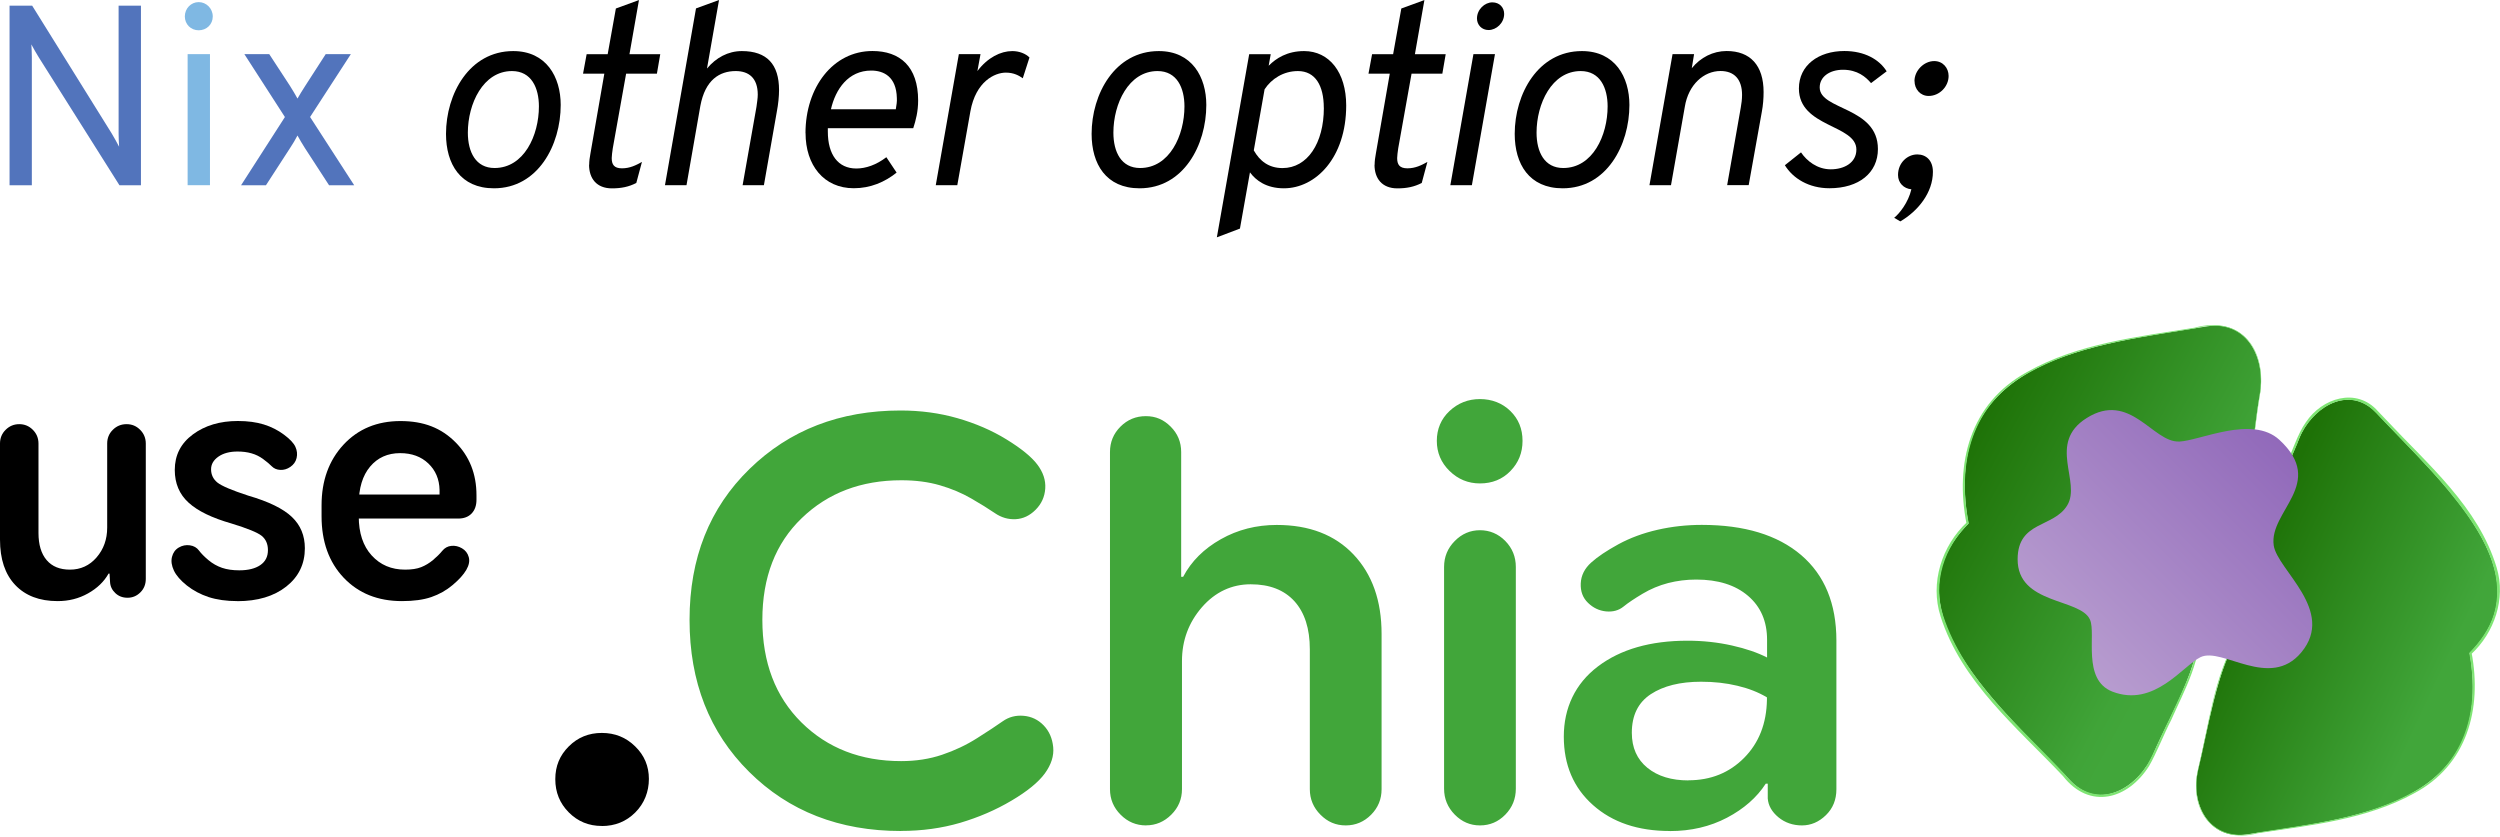<?xml version="1.0" encoding="UTF-8"?>
<svg id="Layer_2" data-name="Layer 2" xmlns="http://www.w3.org/2000/svg" xmlns:xlink="http://www.w3.org/1999/xlink" viewBox="0 0 402.8 134.79">
  <defs>
    <style>
      .cls-1 {
        fill: #7fb8e3;
      }

      .cls-2 {
        fill: url(#linear-gradient-2);
      }

      .cls-3 {
        fill: #5274bc;
      }

      .cls-4 {
        fill: #7ee573;
      }

      .cls-5 {
        fill: #41a63a;
      }

      .cls-6 {
        fill: url(#linear-gradient);
      }

      .cls-7 {
        fill: url(#linear-gradient-3);
        filter: url(#drop-shadow-1);
      }
    </style>
    <linearGradient id="linear-gradient" x1="374.49" y1="-192.79" x2="417.54" y2="-196.02" gradientTransform="translate(-60.42 80.98) rotate(29.19)" gradientUnits="userSpaceOnUse">
      <stop offset="0" stop-color="#1e7207"/>
      <stop offset=".82" stop-color="#41a63a"/>
    </linearGradient>
    <linearGradient id="linear-gradient-2" x1="325.7" y1="-191.94" x2="376.01" y2="-191.94" gradientTransform="translate(-61.72 85.91) rotate(28.55)" gradientUnits="userSpaceOnUse">
      <stop offset="0" stop-color="#1e7207"/>
      <stop offset=".8" stop-color="#40a438"/>
      <stop offset=".88" stop-color="#41a63a"/>
    </linearGradient>
    <linearGradient id="linear-gradient-3" x1="340.97" y1="101.63" x2="375" y2="67.59" gradientUnits="userSpaceOnUse">
      <stop offset="0" stop-color="#b79ccf"/>
      <stop offset="1" stop-color="#9169ba"/>
    </linearGradient>
    <filter id="drop-shadow-1" x="309.86" y="50.41" width="78" height="77" filterUnits="userSpaceOnUse">
      <feOffset dx="-7" dy="4"/>
      <feGaussianBlur result="blur" stdDeviation="5"/>
      <feFlood flood-color="#000" flood-opacity=".34"/>
      <feComposite in2="blur" operator="in"/>
      <feComposite in="SourceGraphic"/>
    </filter>
  </defs>
  <g id="Layer_1-2" data-name="Layer 1">
    <g>
      <g>
        <path d="M9.28,96.85c-2.92,0-5.19-.87-6.83-2.6-1.64-1.73-2.45-4.17-2.45-7.32v-15.47c0-.87.3-1.61.91-2.21.6-.6,1.33-.91,2.19-.91s1.58.3,2.19.91c.6.6.91,1.34.91,2.21v14.4c0,1.9.44,3.36,1.32,4.39s2.13,1.53,3.75,1.53c1.72,0,3.16-.66,4.29-1.97,1.14-1.32,1.71-2.92,1.71-4.8v-13.55c0-.87.3-1.61.91-2.21.6-.6,1.34-.91,2.21-.91s1.58.3,2.19.91c.6.6.91,1.34.91,2.21v21.81c0,.87-.29,1.6-.87,2.17-.58.58-1.27.87-2.07.87s-1.44-.25-1.97-.75-.82-1.1-.85-1.81l-.08-1.33h-.16c-.73,1.3-1.83,2.36-3.31,3.19s-3.1,1.24-4.88,1.24Z"/>
        <path d="M38.24,96.85c-1.76,0-3.3-.22-4.63-.65-1.32-.44-2.49-1.06-3.51-1.87-1.01-.81-1.71-1.61-2.08-2.4-.37-.79-.48-1.52-.31-2.2s.53-1.18,1.09-1.51c.56-.33,1.16-.45,1.79-.36.63.09,1.12.37,1.47.84.35.47.86.99,1.53,1.55.67.56,1.4.97,2.19,1.24s1.71.4,2.77.4c1.44,0,2.57-.28,3.39-.84.82-.56,1.23-1.36,1.23-2.41,0-1-.34-1.76-1.01-2.31-.68-.54-2.3-1.2-4.88-1.99-3.11-.89-5.41-2-6.89-3.35-1.48-1.34-2.23-3.1-2.23-5.27,0-2.38.97-4.29,2.92-5.73,1.95-1.44,4.36-2.16,7.24-2.16,1.6,0,3,.19,4.19.56,1.19.37,2.27.92,3.24,1.64s1.59,1.38,1.85,1.97c.27.6.33,1.19.19,1.79s-.48,1.07-1,1.43c-.52.36-1.07.52-1.63.49-.56-.03-1.01-.22-1.36-.57s-.81-.75-1.39-1.17c-.58-.43-1.21-.74-1.89-.93-.68-.2-1.44-.29-2.25-.29-1.28,0-2.31.28-3.09.83-.78.55-1.17,1.23-1.17,2.03,0,.87.34,1.58,1.01,2.13.68.55,2.33,1.25,4.96,2.11,3.31.96,5.66,2.11,7.05,3.44,1.4,1.33,2.09,3.01,2.09,5.04,0,2.54-1,4.6-2.99,6.17-1.99,1.57-4.62,2.36-7.89,2.36Z"/>
        <path d="M64.77,96.85c-3.88,0-7-1.25-9.39-3.76-2.38-2.51-3.57-5.81-3.57-9.92v-1.76c0-3.96,1.18-7.22,3.53-9.76,2.36-2.54,5.42-3.81,9.19-3.81s6.57,1.13,8.84,3.4c2.27,2.27,3.4,5.12,3.4,8.55v.72c0,.94-.26,1.68-.79,2.23-.52.54-1.24.81-2.15.81h-18.93v-3.87h15.92v-.75c-.04-1.72-.64-3.14-1.8-4.25-1.16-1.11-2.68-1.67-4.55-1.67-2.01,0-3.62.72-4.84,2.17-1.22,1.45-1.83,3.47-1.83,6.07v1.95c0,2.67.69,4.76,2.08,6.29,1.39,1.53,3.18,2.29,5.39,2.29,1.05,0,1.91-.13,2.59-.4s1.31-.65,1.91-1.15c.59-.5,1.09-.99,1.48-1.47.39-.48.88-.75,1.47-.81.59-.06,1.16.07,1.71.39.55.32.92.79,1.09,1.41.18.62.05,1.31-.39,2.07-.44.76-1.16,1.56-2.19,2.43s-2.17,1.51-3.45,1.95c-1.28.44-2.85.65-4.72.65Z"/>
      </g>
      <g>
        <path class="cls-3" d="M19.24,29.84L6.21,9.18c-.37-.62-.79-1.32-1.16-2.03.04.62.08,1.36.08,2.03v20.67H1.54V.91h3.64l12.81,20.58c.41.7.79,1.36,1.2,2.15-.04-.74-.08-1.45-.08-2.11V.91h3.6v28.94h-3.47Z"/>
        <path class="cls-1" d="M29.78,2.65c0-1.28.99-2.31,2.23-2.31s2.27,1.03,2.27,2.31-.99,2.23-2.27,2.23-2.23-.99-2.23-2.23ZM30.23,8.72h3.6v21.12h-3.6V8.72Z"/>
        <path class="cls-3" d="M45.9,18.85l-6.53-10.13h4.01l3.35,5.13c.46.74.87,1.41,1.2,2.03.37-.62.74-1.28,1.24-2.03l3.31-5.13h4.05l-6.57,10.13,7.11,11h-4.05l-3.89-5.99c-.45-.7-.83-1.36-1.2-2.03-.33.66-.74,1.32-1.2,2.03l-3.88,5.99h-4.01l7.07-11Z"/>
        <path d="M71.86,21.58c0-6.45,3.76-13.35,10.83-13.35,5.33,0,7.65,4.17,7.65,8.68,0,6.49-3.68,13.43-10.75,13.43-5.42,0-7.73-3.93-7.73-8.76ZM86.83,17.15c0-2.98-1.2-5.7-4.34-5.7-4.67,0-7.11,5.29-7.11,9.92,0,3.14,1.28,5.7,4.3,5.7,4.75,0,7.15-5.25,7.15-9.92Z"/>
        <path d="M94.93,26.54c0-.54.08-1.2.21-1.86l2.23-12.81h-3.43l.58-3.14h3.39l1.32-7.36,3.72-1.36-1.53,8.72h4.96l-.54,3.14h-4.96l-2.15,12.03c-.08.62-.17,1.16-.17,1.57,0,1.03.37,1.65,1.65,1.65s2.27-.5,3.22-1.03l-.91,3.39c-1.2.62-2.4.87-3.93.87-2.48,0-3.68-1.61-3.68-3.8Z"/>
        <path d="M112.13,1.36l3.72-1.36-1.94,11.04c1.45-1.74,3.39-2.81,5.62-2.81,4.05,0,5.99,2.15,5.99,6.28,0,.99-.12,2.27-.37,3.55l-2.07,11.78h-3.43l2.23-12.61c.08-.66.21-1.36.21-1.98,0-2.69-1.45-3.8-3.55-3.8-2.6,0-4.92,1.41-5.7,5.62l-2.23,12.77h-3.47l5-28.48Z"/>
        <path d="M129.78,21.45c0-7.36,4.42-13.23,10.79-13.23,4.42,0,7.36,2.48,7.36,7.98,0,1.74-.37,3.18-.79,4.46h-13.76v.54c0,3.72,1.65,5.95,4.59,5.95,1.53,0,3.22-.58,4.84-1.82l1.65,2.48c-1.9,1.53-4.22,2.52-6.9,2.52-4.84,0-7.77-3.72-7.77-8.89ZM144.33,17.61c.12-.7.21-1.28.17-1.82-.08-3.43-2.11-4.42-4.13-4.42-3.68,0-5.75,2.98-6.49,6.24h10.46Z"/>
        <path d="M154.51,8.72h3.47l-.5,2.73c1.65-2.19,3.76-3.22,5.62-3.22,1.12,0,2.15.41,2.77,1.03l-1.08,3.35c-.58-.41-1.41-.91-2.73-.91-1.78,0-4.84,1.41-5.71,6.24l-2.11,11.9h-3.47l3.72-21.12Z"/>
        <path d="M175.88,21.58c0-6.45,3.76-13.35,10.83-13.35,5.33,0,7.65,4.17,7.65,8.68,0,6.49-3.68,13.43-10.75,13.43-5.42,0-7.73-3.93-7.73-8.76ZM190.84,17.15c0-2.98-1.2-5.7-4.34-5.7-4.67,0-7.11,5.29-7.11,9.92,0,3.14,1.28,5.7,4.3,5.7,4.75,0,7.15-5.25,7.15-9.92Z"/>
        <path d="M201.39,27.78l-1.61,9.05-3.72,1.41,5.21-29.51h3.47l-.33,1.86c1.2-1.2,2.98-2.36,5.71-2.36,4.05,0,6.78,3.43,6.78,8.76,0,8.43-4.92,13.35-10.04,13.35-2.85,0-4.51-1.28-5.46-2.56ZM213.29,17.36c0-3.56-1.36-5.91-4.17-5.91-2.32,0-4.26,1.24-5.37,2.94l-1.74,9.84c.95,1.69,2.4,2.85,4.63,2.85,4.01,0,6.66-4.01,6.66-9.71Z"/>
        <path d="M221.48,26.54c0-.54.08-1.2.21-1.86l2.23-12.81h-3.43l.58-3.14h3.39l1.32-7.36,3.72-1.36-1.53,8.72h4.96l-.54,3.14h-4.96l-2.15,12.03c-.08.62-.17,1.16-.17,1.57,0,1.03.37,1.65,1.65,1.65s2.27-.5,3.22-1.03l-.91,3.39c-1.2.62-2.4.87-3.93.87-2.48,0-3.68-1.61-3.68-3.8Z"/>
        <path d="M237.4,8.72h3.47l-3.72,21.12h-3.47l3.72-21.12ZM237.97,2.98c0-1.45,1.24-2.6,2.48-2.6,1.16,0,1.9.83,1.9,1.86,0,1.45-1.24,2.6-2.52,2.6-1.08,0-1.86-.83-1.86-1.86Z"/>
        <path d="M244.05,21.58c0-6.45,3.76-13.35,10.83-13.35,5.33,0,7.65,4.17,7.65,8.68,0,6.49-3.68,13.43-10.75,13.43-5.42,0-7.73-3.93-7.73-8.76ZM259.02,17.15c0-2.98-1.2-5.7-4.34-5.7-4.67,0-7.11,5.29-7.11,9.92,0,3.14,1.28,5.7,4.3,5.7,4.75,0,7.15-5.25,7.15-9.92Z"/>
        <path d="M269.48,8.72h3.47l-.37,2.27c1.41-1.74,3.43-2.77,5.62-2.77,3.8,0,5.95,2.31,5.95,6.61,0,1.03-.08,2.11-.29,3.22l-2.11,11.78h-3.47l2.19-12.48c.12-.66.21-1.36.21-2.07,0-2.48-1.24-3.84-3.47-3.84-2.69,0-5.17,2.19-5.75,5.75l-2.23,12.65h-3.47l3.72-21.12Z"/>
        <path d="M287.58,26.62l2.6-2.07c.91,1.36,2.6,2.73,4.79,2.73s4.13-1.07,4.13-3.18c0-4.05-9.26-3.56-9.26-9.84,0-3.76,3.18-6.04,7.32-6.04,3.27,0,5.62,1.36,6.82,3.27l-2.52,1.9c-.83-.99-2.19-2.15-4.51-2.15-2.15,0-3.76,1.12-3.76,2.85,0,3.68,9.38,3.1,9.38,9.92,0,3.84-3.06,6.32-7.81,6.32-3.31,0-5.87-1.57-7.19-3.72Z"/>
        <path d="M305.19,35.09c.83-.66,2.27-2.44,2.77-4.59-1.24-.12-2.15-1.03-2.15-2.31,0-1.98,1.53-3.31,3.1-3.31,1.41,0,2.52.95,2.52,2.81,0,3.35-2.4,6.32-5.25,7.98l-.99-.58ZM308.46,13.06c0-1.69,1.53-3.22,3.18-3.22,1.41,0,2.32,1.12,2.32,2.4,0,1.69-1.45,3.22-3.22,3.22-1.36,0-2.27-1.12-2.27-2.4Z"/>
      </g>
      <g>
        <g>
          <g>
            <path class="cls-6" d="M354.15,124.06c1.35-5.49,3.22-17.1,6.6-21.64,1.5-2.01,3.16-3.44,3.67-5.36.49-1.85.31-2.88-.31-5.64-1.2-5.3,4.35-15.73,6.34-20.78s8.09-8.77,12.44-4.12c10.46,11.19,27.77,26.02,15.02,38.69,4.27,24.95-19.03,26.59-35.92,29.23-6.11.96-9.14-5.06-7.83-10.38Z"/>
            <path class="cls-4" d="M354.12,124.05c1.8-7.19,2.49-14.94,6.34-21.43,1.34-2.04,3.52-3.67,3.93-6.18.41-1.83-.23-3.65-.57-5.47-.41-5.7,2.46-11,4.52-16.14.95-1.98,1.89-5.02,3.19-6.81,2.6-3.89,8.15-5.7,11.62-1.75,0,0,1.29,1.35,1.29,1.35,6.72,7.2,14.91,14.08,17.83,23.86,1.5,4.99-.37,10.48-4.14,13.95,0,0,.09-.29.09-.29,1.71,9.06-.69,18.13-9.27,22.69-7.7,4.24-16.64,5.12-25.17,6.42-7.04,1.87-11.14-3.59-9.66-10.21h0ZM354.17,124.06c-1.42,6.53,2.6,11.97,9.59,10.07,8.51-1.34,17.41-2.26,25.06-6.51,8.46-4.55,10.76-13.46,9.03-22.41,1.71-1.77,3.25-3.86,3.97-6.26,2.19-7.51-2.98-14.58-7.5-20.1-3.2-3.82-6.73-7.33-10.17-10.93-.88-.88-1.65-1.89-2.7-2.55-4.68-3.01-9.96,1.66-11.33,6.17-1.42,3.34-3.12,6.93-4.35,10.33-1,2.9-2.07,5.97-1.72,9.08.33,1.82.96,3.68.53,5.54-.43,2.55-2.64,4.19-4,6.23-3.86,6.44-4.59,14.19-6.42,21.35h0Z"/>
          </g>
          <g>
            <path class="cls-2" d="M364.08,63.68c-1.12,5.98-1.67,20.25-6.91,23.34-2.74,1.62-3.83,2.92-4.36,5s-.8,3.9.84,6.87c2.84,5.11-4.39,17.02-6.64,22.42s-8.62,9.51-13.35,4.55c-11.36-11.95-30.12-27.75-16.5-41.5-4.82-26.81,20.25-28.78,38.4-31.77,6.57-1.08,9.61,5.31,8.52,11.1Z"/>
            <path class="cls-4" d="M364.11,63.68c-1.13,6.64-1.23,13.63-3.99,19.89-.59,1.22-1.34,2.42-2.45,3.26-1.15.75-2.32,1.43-3.22,2.42-1.73,1.95-2.26,5.01-1.52,7.49.37,1.32,1.31,2.41,1.49,3.8.49,5.52-2.46,10.64-4.62,15.52-1.09,2.08-2.38,5.38-3.54,7.36-3.38,5.36-9.55,7.14-13.87,1.62-7.36-7.79-16.35-15.15-19.72-25.72-1.74-5.39.19-11.4,4.27-15.2,0,0-.09.29-.09.29-1.91-9.76.54-19.43,9.73-24.46,8.23-4.64,17.83-5.67,26.98-7.15,7.7-2.09,11.76,3.69,10.55,10.89h0ZM364.06,63.67c1.15-7.11-2.79-12.86-10.48-10.75-9.13,1.52-18.7,2.58-26.88,7.24-9.07,5.02-11.42,14.53-9.49,24.18-3.94,3.78-5.86,9.55-4.12,14.86,3.42,10.44,12.31,17.76,19.59,25.55,4.12,5.32,9.96,3.67,13.28-1.52,1.16-1.99,2.45-5.22,3.55-7.31,2.16-4.83,5.11-9.9,4.67-15.35-.17-1.36-1.12-2.44-1.46-3.77-.74-2.56-.2-5.66,1.6-7.67.93-1.01,2.13-1.69,3.26-2.42,1.08-.82,1.83-1.99,2.42-3.2,2.78-6.23,2.91-13.2,4.07-19.84h0Z"/>
          </g>
        </g>
        <path class="cls-7" d="M358.07,67.14c-4.22.15-7.86-8.18-14.86-3.79-6.43,4.04-.82,10.27-3.14,14.08-2.22,3.64-7.96,2.48-7.99,8.65-.04,7.39,10.1,6.26,11.66,9.76,1.02,2.29-1.33,9.67,3.6,11.59,6.75,2.62,11.36-4.17,14.21-5.55,3.49-1.68,11.17,5.33,16.24-.77,5.6-6.74-3.9-13.3-4.45-17.25-.77-5.53,8.53-9.95.93-16.98-4.39-4.06-12.82.15-16.2.27Z"/>
        <path d="M96.97,133.08c-2.11,0-3.88-.73-5.33-2.19-1.45-1.46-2.17-3.24-2.17-5.35s.72-3.84,2.17-5.28c1.45-1.45,3.22-2.17,5.33-2.17s3.9.72,5.37,2.17c1.48,1.44,2.21,3.19,2.21,5.24s-.73,3.94-2.19,5.4c-1.46,1.46-3.26,2.19-5.4,2.19Z"/>
        <path class="cls-5" d="M145.15,133.89c-9.91,0-18.06-3.18-24.45-9.53-6.4-6.35-9.6-14.51-9.6-24.48s3.22-18.04,9.66-24.32,14.56-9.42,24.34-9.42c3.22,0,6.28.41,9.17,1.24,2.89.83,5.52,1.96,7.88,3.41,2.36,1.45,4.02,2.79,4.97,4.04.95,1.25,1.38,2.54,1.29,3.88-.09,1.34-.61,2.48-1.56,3.43-.95.95-2.02,1.45-3.21,1.51-1.19.06-2.3-.26-3.34-.97-1.04-.71-2.31-1.5-3.82-2.37-1.51-.87-3.18-1.58-5.04-2.12-1.85-.54-3.92-.81-6.21-.81-6.47,0-11.83,2.03-16.05,6.1-4.23,4.06-6.35,9.53-6.35,16.39s2.1,12.37,6.3,16.53c4.2,4.15,9.55,6.23,16.06,6.23,2.38,0,4.58-.34,6.59-1.02,2.02-.68,3.91-1.57,5.67-2.69,1.76-1.11,3.13-2.02,4.11-2.71.98-.69,2.1-.99,3.36-.88,1.26.11,2.34.62,3.23,1.54.89.92,1.4,2.09,1.54,3.5.14,1.42-.32,2.83-1.35,4.25-1.04,1.42-2.83,2.88-5.37,4.38-2.54,1.51-5.3,2.69-8.26,3.57-2.97.87-6.15,1.31-9.55,1.31ZM184.67,132.99c-1.6,0-2.97-.57-4.11-1.72-1.14-1.14-1.72-2.51-1.72-4.11v-54.33c0-1.6.56-2.96,1.69-4.09,1.13-1.13,2.49-1.69,4.09-1.69s2.87.56,4,1.69c1.13,1.13,1.69,2.49,1.69,4.09v20.1h.32c1.32-2.5,3.35-4.52,6.07-6.05,2.72-1.54,5.73-2.3,9.01-2.3,5.24,0,9.36,1.59,12.37,4.76,3.01,3.18,4.52,7.44,4.52,12.8v25.02c0,1.6-.56,2.97-1.69,4.11-1.13,1.14-2.49,1.72-4.09,1.72s-2.92-.57-4.06-1.72c-1.14-1.14-1.72-2.51-1.72-4.11v-22.54c0-3.34-.83-5.92-2.48-7.75-1.66-1.82-4-2.73-7.05-2.73s-5.72,1.24-7.86,3.7c-2.14,2.47-3.21,5.36-3.21,8.67v20.64c0,1.6-.57,2.97-1.72,4.11-1.14,1.14-2.5,1.72-4.06,1.72ZM238.45,77.89c-1.9,0-3.53-.67-4.9-2.01-1.37-1.34-2.05-2.96-2.05-4.85s.68-3.53,2.05-4.81c1.37-1.28,3-1.92,4.9-1.92s3.59.64,4.9,1.92c1.31,1.28,1.96,2.88,1.96,4.81s-.65,3.52-1.94,4.85c-1.29,1.34-2.94,2.01-4.92,2.01ZM238.45,132.99c-1.57,0-2.92-.58-4.06-1.74-1.14-1.16-1.72-2.55-1.72-4.18v-35.72c0-1.63.57-3.02,1.72-4.18,1.14-1.16,2.5-1.74,4.06-1.74s2.96.58,4.09,1.74c1.13,1.16,1.69,2.55,1.69,4.18v35.72c0,1.63-.56,3.02-1.69,4.18-1.13,1.16-2.49,1.74-4.09,1.74ZM269.03,133.89c-5.12,0-9.24-1.39-12.37-4.18-3.13-2.78-4.7-6.46-4.7-11.04s1.83-8.52,5.49-11.29c3.66-2.77,8.47-4.15,14.43-4.15,2.5,0,4.88.26,7.16.77,2.27.51,4.16,1.16,5.67,1.94v-2.85c0-2.98-1.02-5.34-3.07-7.09s-4.83-2.62-8.35-2.62c-1.57,0-3.07.19-4.52.56-1.45.38-2.82.95-4.11,1.72-1.29.77-2.33,1.46-3.09,2.08-.77.62-1.7.87-2.8.77-1.1-.11-2.07-.56-2.91-1.38-.84-.81-1.23-1.86-1.17-3.14.06-1.28.62-2.39,1.67-3.34,1.05-.95,2.52-1.93,4.4-2.96,1.88-1.02,3.98-1.8,6.3-2.33,2.32-.53,4.7-.79,7.14-.79,6.86,0,12.19,1.62,15.99,4.85,3.79,3.24,5.69,7.84,5.69,13.8v23.94c0,1.69-.56,3.08-1.69,4.18-1.13,1.1-2.42,1.65-3.86,1.65s-2.74-.44-3.79-1.31c-1.05-.87-1.63-1.88-1.72-3.03v-2.39h-.32c-1.44,2.23-3.53,4.06-6.25,5.49-2.73,1.43-5.79,2.15-9.19,2.15ZM272.05,125.72c3.58,0,6.57-1.2,8.96-3.61,2.39-2.41,3.62-5.54,3.68-9.39v-.36c-1.35-.81-2.94-1.44-4.76-1.87-1.82-.44-3.77-.65-5.85-.65-3.37,0-6.07.67-8.11,2.01-2.03,1.34-3.05,3.41-3.05,6.21,0,2.41.84,4.29,2.51,5.65s3.88,2.03,6.62,2.03Z"/>
      </g>
    </g>
  </g>
</svg>